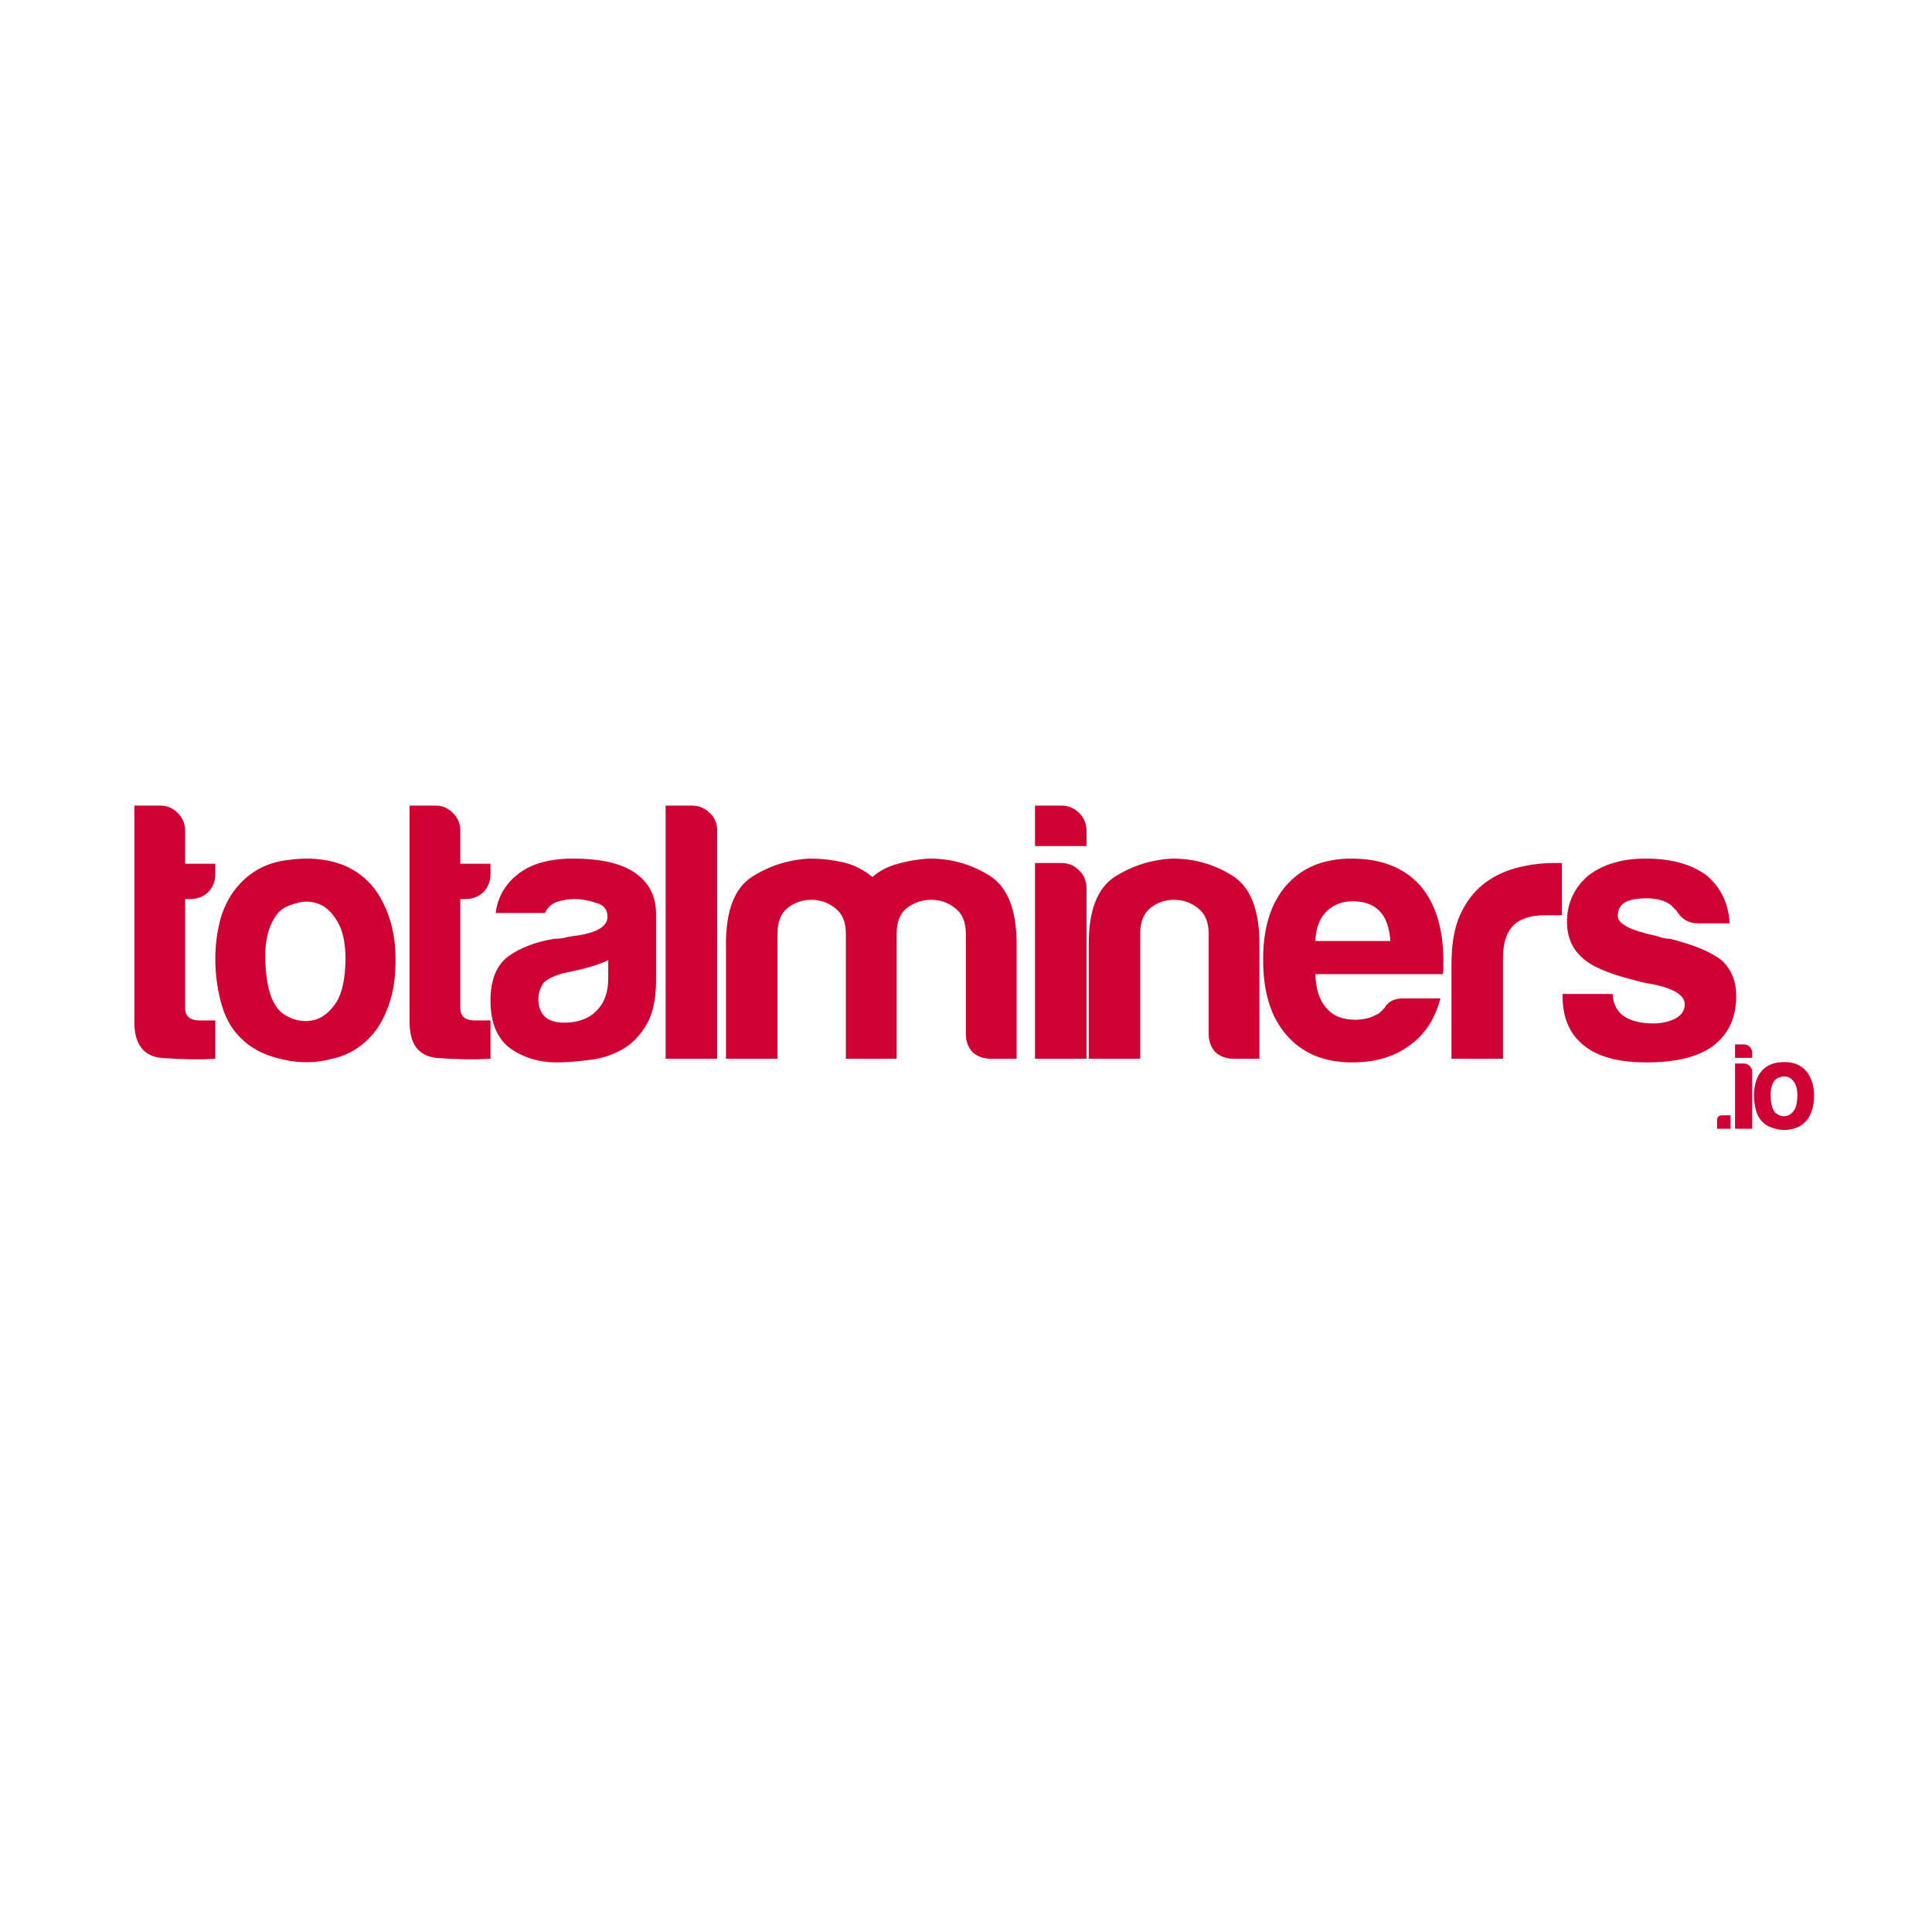 <svg width="200" height="200" viewBox="0 0 200 200" fill="none" xmlns="http://www.w3.org/2000/svg">
<rect width="200" height="200" fill="white"/>
<path d="M22.288 109.6C20.612 109.702 18.784 109.676 16.804 109.524C14.874 109.371 13.909 108.127 13.909 105.791V83.397H16.651C17.311 83.397 17.895 83.651 18.403 84.159C18.911 84.666 19.165 85.276 19.165 85.987V89.414H22.288V90.481C22.288 91.243 22.034 91.877 21.526 92.385C21.019 92.842 20.409 93.071 19.698 93.071H19.165V104.344C19.165 105.207 19.673 105.639 20.689 105.639H22.288V109.6ZM25.259 107.772C24.192 106.858 23.431 105.639 22.974 104.116C22.517 102.541 22.288 100.916 22.288 99.241C22.288 97.87 22.466 96.498 22.821 95.127C23.227 93.756 23.837 92.614 24.649 91.7C25.97 90.176 27.671 89.287 29.753 89.034C31.835 88.729 33.714 88.881 35.39 89.491C37.319 90.252 38.741 91.573 39.655 93.452C40.519 95.127 40.95 97.082 40.95 99.317C40.95 100.942 40.773 102.338 40.417 103.506C40.062 104.674 39.605 105.664 39.046 106.477C37.827 108.153 36.278 109.194 34.399 109.6C32.724 110.057 31.023 110.082 29.296 109.676C27.62 109.321 26.274 108.686 25.259 107.772ZM28.915 94.366C27.849 95.534 27.366 97.285 27.468 99.621C27.569 101.907 28.001 103.506 28.763 104.42C29.067 104.827 29.601 105.182 30.362 105.487C31.124 105.741 31.886 105.766 32.648 105.563C33.46 105.309 34.171 104.725 34.78 103.811C35.39 102.897 35.72 101.424 35.77 99.393C35.77 97.565 35.466 96.194 34.856 95.28C34.298 94.366 33.638 93.782 32.876 93.528C32.114 93.274 31.352 93.274 30.591 93.528C29.829 93.731 29.27 94.01 28.915 94.366ZM50.776 109.6C49.101 109.702 47.273 109.676 45.292 109.524C43.362 109.371 42.398 108.127 42.398 105.791V83.397H45.14C45.8 83.397 46.384 83.651 46.892 84.159C47.399 84.666 47.653 85.276 47.653 85.987V89.414H50.776V90.481C50.776 91.243 50.523 91.877 50.015 92.385C49.507 92.842 48.898 93.071 48.187 93.071H47.653V104.344C47.653 105.207 48.161 105.639 49.177 105.639H50.776V109.6ZM62.964 99.393C62.253 99.748 61.263 100.079 59.993 100.383C58.825 100.637 58.241 100.764 58.241 100.764C57.327 101.018 56.667 101.348 56.261 101.754C55.905 102.313 55.727 102.871 55.727 103.43C55.727 104.192 55.956 104.801 56.413 105.258C56.87 105.664 57.53 105.868 58.394 105.868C59.815 105.868 60.933 105.461 61.745 104.649C62.558 103.836 62.964 102.719 62.964 101.297V99.393ZM64.183 108.762C63.116 109.321 61.974 109.651 60.755 109.752C59.587 109.905 58.546 109.981 57.632 109.981C55.804 109.981 54.204 109.498 52.833 108.534C51.462 107.518 50.776 105.868 50.776 103.582C50.776 101.45 51.386 99.926 52.605 99.012C53.874 98.098 55.474 97.489 57.403 97.184C57.657 97.184 57.962 97.159 58.317 97.108C58.673 97.006 59.079 96.93 59.536 96.879C61.77 96.575 62.888 95.914 62.888 94.899C62.888 94.137 62.481 93.655 61.669 93.452C60.907 93.198 60.196 93.071 59.536 93.071C58.825 93.071 58.19 93.172 57.632 93.375C57.073 93.579 56.667 93.959 56.413 94.518H51.31C51.513 92.944 52.224 91.649 53.442 90.633C54.813 89.465 56.769 88.881 59.308 88.881C62.151 88.881 64.284 89.364 65.706 90.329C67.179 91.344 67.915 92.766 67.915 94.594V101.526C67.915 103.557 67.534 105.157 66.772 106.325C66.061 107.442 65.198 108.254 64.183 108.762ZM68.905 83.397H71.647C72.358 83.397 72.968 83.651 73.476 84.159C73.983 84.616 74.237 85.2 74.237 85.91V109.6H68.905V83.397ZM92.823 109.6H87.567V97.717V96.651C87.567 95.432 87.186 94.543 86.425 93.985C85.714 93.426 84.901 93.147 83.987 93.147C83.073 93.147 82.261 93.426 81.55 93.985C80.839 94.543 80.483 95.432 80.483 96.651V109.6H75.151V97.717C75.151 94.264 76.04 91.954 77.817 90.785C79.645 89.618 81.651 88.983 83.835 88.881C85.003 88.881 86.145 89.008 87.263 89.262C88.38 89.516 89.395 90.024 90.31 90.785C91.071 90.125 91.96 89.668 92.976 89.414C94.042 89.11 95.134 88.932 96.251 88.881C98.485 88.881 100.542 89.465 102.421 90.633C104.3 91.801 105.239 94.162 105.239 97.717V109.6H102.573C101.812 109.6 101.177 109.371 100.669 108.914C100.212 108.407 99.983 107.772 99.983 107.01V96.651C99.983 95.432 99.603 94.543 98.841 93.985C98.13 93.426 97.317 93.147 96.403 93.147C95.489 93.147 94.651 93.426 93.89 93.985C93.179 94.543 92.823 95.432 92.823 96.651V97.717V109.6ZM107.144 89.338H109.886C110.597 89.338 111.206 89.592 111.714 90.1C112.222 90.608 112.476 91.217 112.476 91.928V109.6H107.144V89.338ZM107.144 83.397H109.886C110.597 83.397 111.206 83.651 111.714 84.159C112.222 84.666 112.476 85.276 112.476 85.987V87.586H107.144V83.397ZM130.376 109.6H127.71C126.948 109.6 126.313 109.371 125.806 108.914C125.349 108.407 125.12 107.772 125.12 107.01V96.651C125.12 95.432 124.739 94.543 123.978 93.985C123.267 93.426 122.454 93.147 121.54 93.147C120.626 93.147 119.813 93.426 119.103 93.985C118.392 94.543 118.036 95.432 118.036 96.651V109.6H112.704V97.717C112.704 94.264 113.593 91.954 115.37 90.785C117.198 89.618 119.204 88.983 121.388 88.881C123.622 88.881 125.679 89.465 127.558 90.633C129.437 91.801 130.376 94.162 130.376 97.717V109.6ZM145.306 103.354H149.114C148.556 105.487 147.489 107.112 145.915 108.229C144.341 109.397 142.36 109.981 139.974 109.981C137.079 109.981 134.819 109.041 133.194 107.162C131.569 105.334 130.757 102.719 130.757 99.317C130.757 96.067 131.544 93.528 133.118 91.7C134.743 89.821 137.003 88.881 139.897 88.881C142.944 88.881 145.306 89.795 146.981 91.623C148.606 93.502 149.419 96.118 149.419 99.469C149.419 99.672 149.419 99.85 149.419 100.002C149.419 100.155 149.419 100.256 149.419 100.307C149.419 100.561 149.394 100.739 149.343 100.84H136.165C136.216 102.414 136.597 103.582 137.308 104.344C137.968 105.157 138.958 105.563 140.278 105.563C141.142 105.563 141.878 105.385 142.487 105.03C142.64 104.979 142.767 104.903 142.868 104.801C143.021 104.649 143.173 104.496 143.325 104.344C143.376 104.192 143.554 103.989 143.858 103.735C144.214 103.481 144.696 103.354 145.306 103.354ZM136.165 97.412H143.935C143.833 96.041 143.478 95.026 142.868 94.366C142.208 93.655 141.269 93.299 140.05 93.299C138.933 93.299 138.019 93.655 137.308 94.366C136.597 95.077 136.216 96.092 136.165 97.412ZM150.257 109.6V99.774C150.257 97.793 150.536 96.143 151.095 94.823C151.704 93.452 152.517 92.36 153.532 91.547C154.497 90.785 155.614 90.227 156.884 89.871C158.204 89.516 159.55 89.338 160.921 89.338C161.022 89.338 161.149 89.338 161.302 89.338C161.454 89.338 161.581 89.338 161.683 89.338V94.746H159.931C158.458 94.746 157.366 95.102 156.655 95.813C155.944 96.524 155.589 97.641 155.589 99.164V109.6H150.257ZM161.759 102.897H166.938C166.989 103.912 167.37 104.674 168.081 105.182C168.843 105.69 169.858 105.944 171.128 105.944C172.042 105.944 172.829 105.766 173.489 105.411C174.099 105.055 174.403 104.573 174.403 103.963C174.403 103.049 173.337 102.364 171.204 101.907C170.29 101.754 169.604 101.602 169.147 101.45C166.456 100.789 164.653 100.002 163.739 99.088C162.724 98.174 162.216 96.956 162.216 95.432C162.216 93.502 162.952 91.903 164.425 90.633C165.948 89.465 167.929 88.881 170.366 88.881C173.007 88.881 175.114 89.465 176.688 90.633C178.161 91.903 178.948 93.553 179.05 95.584H175.774C174.81 95.584 174.073 95.153 173.565 94.289C173.362 94.086 173.159 93.883 172.956 93.68C172.347 93.223 171.509 92.995 170.442 92.995C169.427 92.995 168.665 93.147 168.157 93.452C167.7 93.756 167.472 94.213 167.472 94.823C167.472 95.635 168.792 96.321 171.433 96.879C171.737 96.981 171.991 97.057 172.194 97.108C172.448 97.159 172.677 97.184 172.88 97.184C175.47 97.844 177.272 98.606 178.288 99.469C179.253 100.383 179.735 101.602 179.735 103.125C179.735 105.36 178.923 107.086 177.298 108.305C175.774 109.422 173.489 109.981 170.442 109.981C167.548 109.981 165.39 109.397 163.968 108.229C162.495 107.061 161.759 105.36 161.759 103.125V102.897Z" fill="#CF0032"/>
<path d="M178.283 115.454H179.146V116.85H177.75V115.987C177.75 115.631 177.928 115.454 178.283 115.454ZM179.61 110.096H180.524C180.761 110.096 180.964 110.181 181.133 110.35C181.302 110.519 181.387 110.722 181.387 110.959V116.85H179.61V110.096ZM179.61 108.116H180.524C180.761 108.116 180.964 108.2 181.133 108.37C181.302 108.539 181.387 108.742 181.387 108.979V109.512H179.61V108.116ZM182.561 116.241C182.206 115.936 181.952 115.53 181.799 115.022C181.647 114.497 181.571 113.955 181.571 113.397C181.571 112.94 181.63 112.483 181.749 112.026C181.884 111.569 182.087 111.188 182.358 110.883C182.798 110.375 183.365 110.079 184.059 109.995C184.753 109.893 185.379 109.944 185.938 110.147C186.581 110.401 187.055 110.841 187.36 111.467C187.648 112.026 187.791 112.677 187.791 113.422C187.791 113.964 187.732 114.429 187.614 114.819C187.495 115.208 187.343 115.538 187.157 115.809C186.75 116.368 186.234 116.715 185.608 116.85C185.049 117.002 184.482 117.011 183.907 116.875C183.348 116.757 182.9 116.545 182.561 116.241ZM183.78 111.772C183.424 112.161 183.263 112.745 183.297 113.524C183.331 114.286 183.475 114.819 183.729 115.123C183.831 115.259 184.008 115.377 184.262 115.479C184.516 115.564 184.77 115.572 185.024 115.504C185.295 115.42 185.532 115.225 185.735 114.92C185.938 114.616 186.048 114.125 186.065 113.448C186.065 112.838 185.963 112.381 185.76 112.077C185.574 111.772 185.354 111.577 185.1 111.493C184.846 111.408 184.592 111.408 184.338 111.493C184.084 111.56 183.898 111.653 183.78 111.772Z" fill="#CF0032"/>
</svg>
